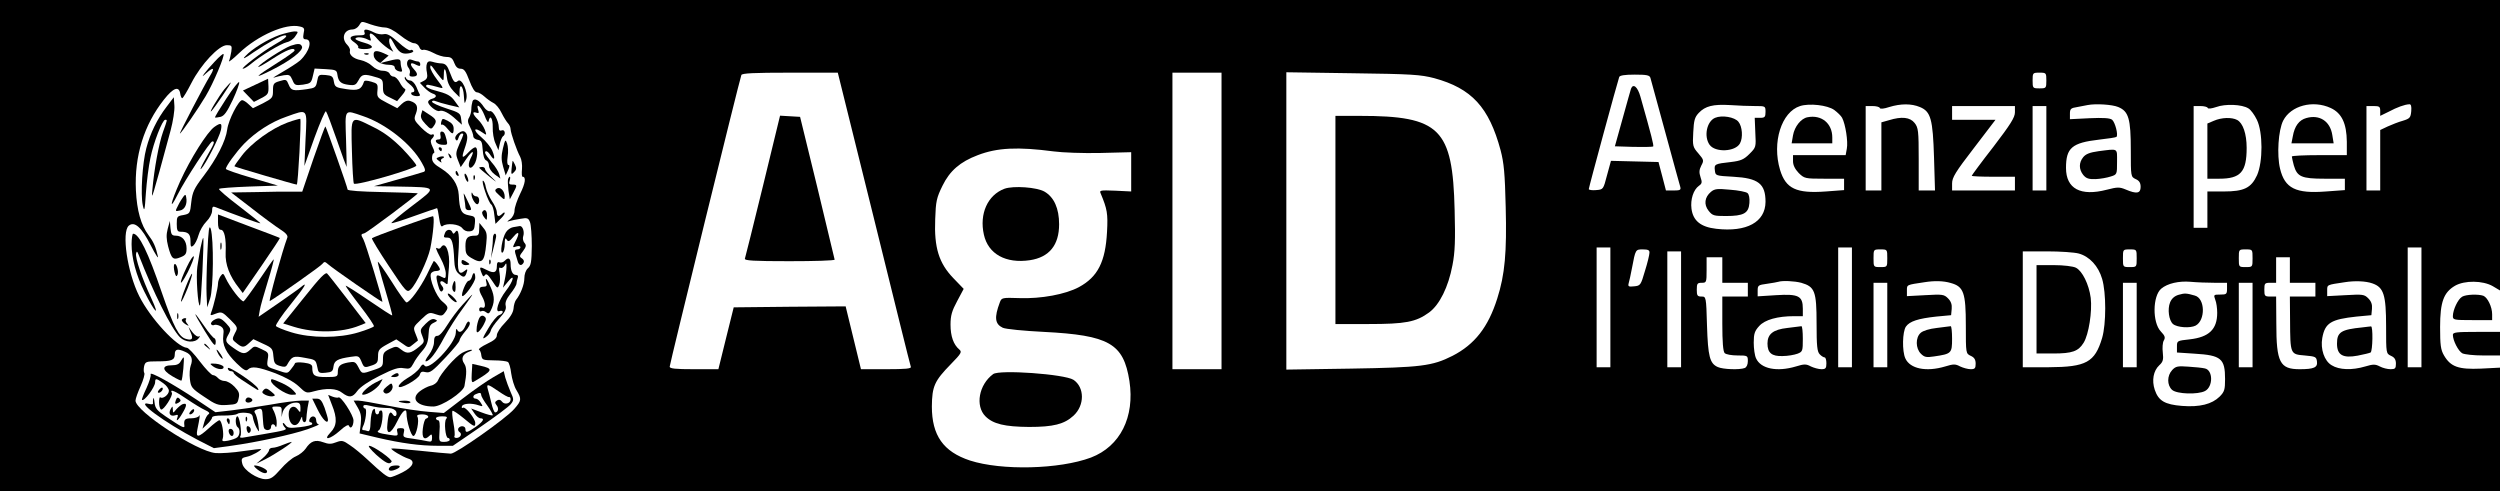 <?xml version="1.0" standalone="no"?>
<!DOCTYPE svg PUBLIC "-//W3C//DTD SVG 20010904//EN"
 "http://www.w3.org/TR/2001/REC-SVG-20010904/DTD/svg10.dtd">
<svg version="1.0" xmlns="http://www.w3.org/2000/svg"
 width="1273pt" height="250pt" viewBox="0 0 1273 250"
 preserveAspectRatio="xMidYMid meet">

<g transform="translate(0,250) scale(0.1,-0.1)"
fill="#000000" stroke="none">
<path d="M0 1250 l0 -1250 6365 0 6365 0 0 314 0 314 -97 -5 c-114 -5 -154 9
-188 67 -17 29 -20 53 -20 145 0 127 18 176 76 210 49 28 141 27 192 -2 l37
-22 0 739 0 740 -6365 0 -6365 0 0 -1250z m1890 1125 c23 -8 55 -15 70 -15 17
0 47 -15 78 -40 27 -22 59 -40 70 -40 12 0 23 -9 27 -19 3 -11 12 -18 19 -15
8 3 31 -4 52 -15 21 -12 52 -21 67 -21 23 0 31 -6 40 -30 8 -21 18 -30 33 -30
17 0 26 -12 44 -60 14 -38 28 -60 38 -60 9 0 26 -10 38 -21 13 -12 34 -27 46
-33 13 -6 32 -29 42 -51 11 -22 26 -46 33 -53 7 -7 13 -21 13 -30 1 -21 31
-108 49 -141 7 -13 11 -41 9 -62 -2 -21 -1 -39 3 -39 19 0 14 -34 -12 -86 -16
-33 -29 -71 -29 -86 0 -16 -9 -34 -22 -44 -17 -12 -18 -15 -5 -10 10 3 36 9
58 12 34 6 40 4 48 -18 5 -13 9 -68 9 -121 -1 -81 -4 -99 -20 -113 -11 -10
-18 -31 -18 -51 0 -32 -19 -81 -43 -111 -5 -7 -11 -26 -12 -43 -2 -21 -17 -45
-44 -73 -23 -23 -41 -51 -41 -63 0 -15 -14 -27 -50 -44 -27 -13 -45 -26 -41
-29 5 -3 11 -16 12 -30 4 -23 8 -24 64 -25 33 0 65 -4 71 -8 6 -3 14 -30 17
-58 4 -28 15 -67 27 -86 27 -45 26 -53 -12 -96 -44 -50 -296 -227 -322 -227
-12 0 -84 7 -160 15 -77 8 -141 13 -143 11 -5 -5 57 -42 85 -51 39 -11 27 -42
-28 -70 -27 -14 -56 -25 -63 -25 -15 0 -40 19 -117 91 -27 25 -66 58 -88 72
-34 24 -41 26 -70 15 -25 -10 -39 -10 -66 0 -41 15 -64 6 -90 -33 -9 -13 -31
-31 -50 -39 -18 -7 -53 -37 -77 -65 -37 -42 -50 -51 -77 -51 -41 0 -110 45
-118 78 -7 27 -4 31 26 37 21 4 70 31 70 39 0 1 -42 -4 -92 -11 -51 -8 -114
-12 -140 -10 -96 8 -408 213 -408 267 0 10 12 43 26 74 14 31 22 61 19 66 -4
6 -4 22 -1 36 6 22 11 24 65 24 75 0 91 6 91 36 0 27 15 30 54 12 31 -13 40
-37 27 -70 -5 -13 -7 -44 -4 -69 5 -41 9 -47 72 -89 60 -41 71 -45 118 -42 48
3 52 5 58 33 6 25 2 36 -21 60 -15 16 -38 29 -50 29 -12 0 -27 7 -34 15 -7 8
-18 15 -26 15 -7 0 -37 31 -66 69 -29 39 -59 70 -66 70 -50 3 -186 149 -243
263 -61 121 -91 327 -53 359 29 24 65 -8 112 -101 24 -47 40 -71 36 -55 -11
49 -23 75 -48 108 -38 51 -59 124 -64 228 -8 175 41 333 143 462 48 61 77 71
83 29 2 -12 6 -22 10 -22 4 0 25 35 47 78 48 94 140 192 180 192 25 0 27 -3
23 -32 -3 -18 -8 -40 -12 -49 -4 -8 20 10 52 41 95 90 238 153 309 135 22 -5
25 -10 19 -35 -4 -23 -2 -30 10 -30 37 0 21 -62 -28 -108 -14 -12 -54 -38 -89
-58 -35 -20 -55 -33 -44 -29 11 4 34 9 51 12 27 4 32 1 43 -24 11 -27 15 -29
54 -24 38 6 42 9 50 44 l9 38 57 -3 c51 -3 56 -5 59 -28 5 -36 18 -47 58 -52
31 -4 37 0 50 24 16 31 29 33 85 16 37 -10 39 -14 39 -50 0 -34 4 -40 36 -55
l36 -18 25 30 c16 18 21 31 14 33 -6 2 -18 17 -26 33 -9 16 -22 29 -31 29 -8
0 -17 7 -20 15 -4 9 -19 15 -36 15 -17 0 -38 10 -53 24 -13 13 -39 26 -58 30
-38 7 -61 28 -55 48 2 6 -4 20 -14 30 -32 32 -17 78 27 78 11 0 26 9 33 20 15
24 10 23 62 5z m2560 -987 c101 -409 185 -749 188 -756 3 -9 -26 -12 -125 -12
l-129 0 -39 160 -39 160 -285 -2 -285 -3 -39 -157 -39 -158 -124 0 c-96 0
-124 3 -124 13 0 13 355 1459 365 1485 3 9 62 12 248 12 l243 0 184 -742z
m1770 -13 l0 -755 -125 0 -125 0 0 755 0 755 125 0 125 0 0 -755z m1083 727
c191 -52 279 -148 338 -367 17 -65 22 -118 26 -289 6 -231 -4 -344 -43 -466
-46 -146 -115 -234 -228 -292 -103 -52 -160 -59 -518 -65 l-328 -5 0 757 0
757 338 -5 c302 -4 345 -7 415 -25z m3117 -12 c0 -39 -1 -40 -35 -40 -34 0
-35 1 -35 40 0 39 1 40 35 40 34 0 35 -1 35 -40z m-2016 13 c3 -10 37 -135 76
-278 39 -143 73 -268 76 -277 4 -15 -1 -18 -34 -18 l-39 0 -19 73 -19 72 -121
3 -121 3 -20 -73 c-19 -73 -19 -73 -56 -76 -20 -2 -37 1 -37 5 0 9 146 546
155 571 3 8 28 12 79 12 62 0 76 -3 80 -17z m533 -143 c52 0 53 0 53 -30 0
-26 -4 -30 -28 -30 l-27 0 3 -75 c4 -74 4 -75 -30 -109 -28 -28 -44 -35 -94
-41 -82 -9 -86 -11 -82 -42 3 -28 4 -28 94 -33 128 -7 164 -36 164 -128 -1
-103 -96 -155 -251 -137 -79 9 -118 41 -126 102 -6 48 10 97 38 117 16 11 17
18 8 44 -8 24 -7 37 4 59 14 26 13 29 -15 62 -28 32 -30 38 -26 107 3 60 7 77
28 99 33 35 73 45 159 40 41 -3 98 -5 128 -5z m403 -20 c16 -12 35 -30 40 -40
17 -32 31 -121 24 -157 l-6 -33 -134 0 -134 0 0 -31 c0 -20 10 -40 29 -60 29
-28 32 -29 130 -29 l101 0 0 -29 0 -29 -93 -7 c-150 -11 -204 14 -233 110 -42
140 7 295 102 325 47 15 139 5 174 -20z m436 15 c56 -23 66 -62 72 -257 l5
-168 -42 0 -41 0 0 159 c0 145 -2 161 -21 185 -23 29 -65 34 -130 14 l-39 -11
0 -174 0 -173 -40 0 -40 0 0 215 0 215 34 0 c19 0 36 -4 38 -10 2 -6 21 -4 48
5 59 18 113 18 156 0z m1010 0 c53 -22 64 -59 64 -220 0 -135 0 -135 25 -147
18 -8 25 -19 25 -40 0 -33 -20 -37 -76 -13 -31 13 -42 13 -96 -1 -134 -35
-208 5 -208 111 0 102 30 128 169 144 45 5 85 11 88 14 10 10 -7 74 -22 87
-11 9 -44 11 -115 8 l-100 -5 0 28 c0 25 5 29 38 34 20 4 44 8 52 10 41 8 125
3 156 -10z m663 -7 c12 -7 31 -33 43 -58 31 -63 31 -214 1 -282 -30 -65 -66
-83 -170 -83 l-83 0 0 -92 0 -93 -35 0 -35 0 0 310 0 310 34 0 c19 0 36 -4 38
-10 2 -5 19 -3 43 5 46 17 131 14 164 -7z m419 2 c56 -26 81 -78 82 -172 l0
-68 -140 0 c-77 0 -140 -3 -140 -7 0 -5 5 -25 10 -45 17 -58 39 -68 157 -68
l103 0 0 -29 0 -29 -96 -7 c-154 -12 -210 16 -234 116 -17 70 -9 196 16 245
39 76 151 106 242 64z m410 -16 c-3 -33 -7 -38 -43 -49 -22 -6 -57 -20 -77
-29 l-38 -18 0 -154 0 -154 -35 0 -35 0 0 215 0 215 35 0 c31 0 35 -3 35 -25
l0 -25 43 21 c43 23 82 37 105 38 9 1 12 -10 10 -35z m-2018 -6 c0 -26 -23
-62 -110 -176 -61 -78 -110 -145 -110 -147 0 -3 50 -5 110 -5 l110 0 0 -35 0
-35 -160 0 -160 0 0 36 c0 30 17 58 111 180 l110 144 -110 0 -111 0 0 35 0 35
160 0 160 0 0 -32z m160 -183 l0 -215 -35 0 -35 0 0 215 0 215 35 0 35 0 0
-215z m-5055 -16 c44 -6 151 -10 238 -8 l157 4 0 -100 0 -100 -82 4 c-76 3
-81 2 -73 -15 33 -79 37 -102 32 -194 -8 -153 -47 -230 -143 -282 -69 -37
-193 -60 -303 -56 -89 3 -91 2 -100 -22 -29 -77 -25 -110 15 -129 15 -7 108
-16 208 -21 334 -17 407 -59 437 -250 28 -184 -47 -333 -196 -390 -161 -60
-455 -67 -616 -15 -136 45 -194 128 -194 275 1 103 13 130 97 216 53 54 57 62
43 74 -30 25 -45 68 -45 127 0 46 7 70 34 120 l33 62 -53 55 c-73 76 -98 155
-92 300 3 91 7 109 37 170 37 76 90 122 180 156 99 38 203 43 386 19z m2835
-794 l0 -305 -35 0 -35 0 0 305 0 305 35 0 35 0 0 -305z m1230 0 l0 -305 -35
0 -35 0 0 305 0 305 35 0 35 0 0 -305z m2900 0 l0 -305 -35 0 -35 0 0 305 0
305 35 0 35 0 0 -305z m-3931 278 c0 -10 -10 -52 -23 -93 -21 -72 -23 -75 -55
-78 -28 -3 -32 -1 -28 15 3 10 11 45 17 78 18 96 18 95 56 95 26 0 34 -4 33
-17z m1211 -28 c0 -45 0 -45 -35 -45 -35 0 -35 0 -35 45 0 45 0 45 35 45 35 0
35 0 35 -45z m1270 0 c0 -45 0 -45 -35 -45 -35 0 -35 0 -35 45 0 45 0 45 35
45 35 0 35 0 35 -45z m590 0 c0 -45 0 -45 -35 -45 -35 0 -35 0 -35 45 0 45 0
45 35 45 35 0 35 0 35 -45z m-2910 -260 l0 -295 -35 0 -35 0 0 295 0 295 35 0
35 0 0 -295z m2025 284 c55 -15 100 -64 119 -129 21 -71 21 -229 0 -301 -37
-124 -81 -148 -271 -149 l-133 0 0 295 0 295 123 0 c67 0 140 -5 162 -11z
m-1815 -84 l0 -65 65 0 65 0 0 -35 0 -35 -65 0 -65 0 0 -138 c0 -94 4 -142 12
-150 7 -7 36 -12 65 -12 52 0 53 -1 53 -29 0 -17 -6 -31 -16 -35 -26 -10 -111
-7 -137 5 -41 18 -50 54 -55 212 -4 147 -5 147 -28 147 -21 0 -24 5 -24 35 0
31 3 35 25 35 24 0 25 2 25 65 l0 65 40 0 40 0 0 -65z m2890 0 l0 -65 65 0 65
0 0 -35 0 -35 -65 0 -65 0 1 -122 c1 -172 1 -172 74 -178 56 -5 60 -7 63 -31
4 -30 -15 -39 -88 -39 -101 0 -119 34 -119 233 l-1 137 -30 0 c-28 0 -30 3
-30 35 0 32 2 35 30 35 l30 0 0 65 0 65 35 0 35 0 0 -65z m-2488 -65 c69 -20
78 -43 78 -206 0 -116 3 -145 16 -158 8 -9 20 -16 25 -16 5 0 9 -13 9 -30 0
-25 -4 -30 -25 -30 -15 0 -39 7 -54 14 -24 13 -34 13 -76 0 -97 -29 -179 -12
-203 41 -7 14 -12 50 -12 80 0 46 5 60 28 85 29 32 93 50 178 50 l44 0 0 38
c0 65 -22 76 -135 69 l-95 -6 0 29 c0 27 3 29 48 35 26 4 52 8 57 10 21 7 82
4 117 -5z m761 -1 c66 -18 77 -49 77 -217 0 -142 0 -142 25 -154 18 -8 25 -19
25 -40 0 -23 -4 -28 -25 -28 -15 0 -39 7 -54 14 -24 13 -34 13 -76 0 -97 -29
-179 -12 -203 41 -17 37 -15 136 3 162 19 27 62 41 155 51 l75 7 3 32 c2 22
-3 38 -19 54 -20 20 -28 21 -115 16 l-94 -5 0 28 c0 31 -3 29 90 43 50 8 96 7
133 -4z m1343 1 l64 0 0 -30 c0 -28 -3 -30 -35 -30 -33 0 -34 -1 -25 -26 6
-14 10 -44 10 -67 0 -84 -42 -124 -140 -135 -64 -7 -65 -7 -65 -37 l0 -30 90
-6 c135 -8 155 -25 155 -129 0 -54 -3 -65 -28 -90 -39 -38 -100 -54 -191 -47
-88 7 -120 26 -139 82 -16 48 -7 97 23 125 19 17 22 29 18 64 -3 24 -1 52 5
62 9 15 6 24 -15 46 -44 46 -42 181 2 218 32 27 90 40 149 35 32 -3 88 -5 122
-5z m804 -3 c58 -20 70 -58 70 -220 0 -137 0 -137 25 -149 18 -8 25 -19 25
-40 0 -24 -4 -28 -27 -28 -16 0 -40 6 -55 14 -23 12 -34 12 -74 0 -67 -20
-133 -18 -171 6 -38 22 -58 83 -48 139 14 77 44 95 175 109 l75 7 3 32 c2 22
-3 38 -19 54 -20 20 -28 21 -115 16 l-94 -5 0 28 c0 31 -3 29 90 43 50 8 106
6 140 -6z m-2470 -212 l0 -215 -35 0 -35 0 0 215 0 215 35 0 35 0 0 -215z
m1270 0 l0 -215 -35 0 -35 0 0 215 0 215 35 0 35 0 0 -215z m590 0 l0 -215
-35 0 -35 0 0 215 0 215 35 0 35 0 0 -215z"/>
<path d="M1856 2335 c5 -12 -2 -15 -29 -15 -46 0 -55 -15 -22 -36 13 -9 22
-20 19 -25 -3 -5 11 -9 30 -9 52 0 53 18 2 32 -26 7 -46 16 -46 20 0 12 38 10
62 -3 18 -9 19 -8 13 10 -9 30 9 26 37 -8 13 -15 37 -36 53 -47 l28 -18 -12
22 c-7 13 -11 31 -9 40 3 13 8 9 21 -15 26 -49 42 -60 76 -55 17 2 28 8 25 13
-3 5 -10 7 -15 3 -5 -3 -33 15 -61 41 -39 35 -57 45 -74 41 -12 -3 -35 1 -50
9 -37 19 -55 19 -48 0z"/>
<path d="M1424 2322 c-59 -21 -140 -70 -175 -108 -17 -18 -4 -13 41 19 69 47
142 87 160 87 20 0 1 -18 -53 -48 -61 -35 -175 -122 -160 -122 7 0 24 11 40
24 50 42 153 104 183 111 16 3 36 17 44 31 16 23 16 24 -6 24 -13 -1 -46 -9
-74 -18z"/>
<path d="M1480 2267 c-37 -14 -154 -89 -165 -107 -3 -6 29 12 72 40 71 46 113
62 113 43 0 -5 -37 -31 -83 -60 -122 -77 -133 -90 -32 -39 94 47 159 98 153
118 -6 17 -19 18 -58 5z"/>
<path d="M1903 2218 c2 -27 38 -48 78 -48 18 0 29 -5 29 -14 0 -7 9 -16 21
-19 15 -4 19 -2 15 10 -3 8 -6 24 -6 35 0 21 -12 21 -80 3 l-25 -7 22 20 22
19 -25 12 c-39 17 -54 14 -51 -11z"/>
<path d="M1094 2187 c-22 -23 -46 -51 -54 -62 -12 -17 -11 -17 11 3 37 33 44
27 18 -15 -29 -47 -157 -293 -153 -293 6 0 93 126 131 190 39 65 99 207 91
215 -2 3 -22 -14 -44 -38z"/>
<path d="M1858 2223 c7 -3 16 -2 19 1 4 3 -2 6 -13 5 -11 0 -14 -3 -6 -6z"/>
<path d="M2074 2186 c-3 -9 -1 -23 6 -31 7 -8 10 -22 6 -30 -3 -10 1 -15 13
-15 29 0 32 12 9 37 -25 27 -19 40 11 23 17 -8 21 -8 21 3 0 8 -6 14 -12 14
-7 0 -21 4 -30 8 -12 5 -20 2 -24 -9z"/>
<path d="M2174 2176 c-4 -9 -4 -30 0 -46 4 -23 1 -32 -15 -41 l-21 -11 23 -24
c12 -13 30 -26 41 -30 24 -7 23 -20 -2 -27 -11 -3 -20 -10 -20 -16 0 -17 43
-52 58 -46 17 6 49 -10 85 -44 l29 -26 -4 30 c-3 28 -9 32 -75 53 -40 13 -73
28 -73 34 0 6 8 7 18 3 9 -4 40 -13 69 -20 l52 -12 -21 29 c-22 32 -40 41
-105 58 -24 6 -43 16 -43 21 0 11 6 10 69 -7 21 -6 20 -3 -13 40 -20 26 -36
55 -35 64 0 13 4 11 17 -7 9 -14 25 -34 34 -45 17 -21 17 -20 18 13 0 44 10
35 16 -15 3 -26 15 -49 34 -69 l30 -30 0 28 c0 47 19 30 22 -20 3 -44 4 -46
12 -20 11 37 -22 111 -42 95 -16 -14 -23 -6 -42 45 -12 33 -21 42 -40 44 -14
0 -35 4 -47 8 -16 5 -25 3 -29 -9z"/>
<path d="M1615 2087 c-6 -32 -10 -35 -52 -41 -72 -10 -80 -8 -93 23 -11 27
-13 28 -46 18 -31 -9 -34 -14 -34 -49 0 -35 -3 -39 -51 -64 l-51 -25 -22 20
c-12 12 -27 21 -33 21 -18 0 -70 -101 -76 -149 -7 -58 -54 -150 -121 -238 -48
-63 -56 -81 -62 -132 -6 -58 -7 -59 -40 -66 -32 -5 -34 -8 -34 -45 0 -33 4
-40 19 -40 39 0 51 -11 51 -47 0 -30 2 -34 15 -23 8 7 20 31 26 53 6 22 24 53
40 69 17 17 29 40 29 55 0 20 4 24 18 18 96 -38 226 -85 228 -82 2 1 -47 40
-107 86 -61 46 -107 86 -104 89 3 4 72 9 153 12 l147 5 -132 39 c-73 21 -133
42 -133 46 0 14 52 85 93 128 58 59 137 111 216 138 110 39 105 46 97 -113
l-6 -138 51 143 c29 79 55 140 59 135 4 -4 29 -70 55 -145 26 -76 49 -138 50
-138 1 0 -1 63 -3 140 -5 160 -11 152 86 119 116 -39 247 -142 300 -238 18
-31 20 -42 10 -46 -7 -3 -67 -20 -133 -39 l-120 -34 125 -2 c200 -4 198 0 69
-98 -61 -46 -108 -86 -106 -88 2 -3 55 14 116 36 62 22 114 40 116 40 3 0 7
-23 11 -50 5 -35 10 -48 18 -41 21 17 85 10 100 -11 9 -12 23 -18 38 -16 19 2
24 10 26 39 3 35 1 37 -32 43 -37 7 -46 25 -50 104 -3 53 -34 99 -88 133 -37
22 -48 35 -48 54 0 14 4 25 9 25 5 0 3 14 -6 31 -11 23 -12 34 -4 42 15 15 14
28 -2 21 -7 -2 -30 14 -52 36 -37 38 -39 42 -27 72 13 35 5 53 -30 64 -13 4
-27 -1 -42 -15 l-23 -22 -52 27 c-50 26 -52 29 -49 63 3 33 0 36 -31 45 -24 7
-36 7 -38 -1 -13 -39 -29 -46 -89 -37 -55 8 -59 11 -64 39 -4 26 -10 30 -42
33 -35 3 -37 1 -43 -31z"/>
<path d="M2061 2103 c-1 -6 10 -20 24 -31 26 -20 33 -42 14 -42 -5 0 -7 -4 -4
-10 7 -11 49 -14 43 -2 -3 4 -11 22 -18 40 -8 18 -22 32 -31 32 -10 0 -20 6
-22 13 -4 8 -6 8 -6 0z"/>
<path d="M1301 2069 l-64 -30 28 -29 28 -29 37 19 c35 18 38 23 37 60 -1 22
-2 40 -2 39 0 0 -29 -14 -64 -30z"/>
<path d="M1153 1999 c-34 -52 -60 -95 -58 -97 1 -2 14 0 28 3 19 5 33 25 62
86 20 43 35 84 33 90 -2 7 -31 -30 -65 -82z"/>
<path d="M1142 2045 c-27 -34 -85 -130 -65 -110 15 15 103 145 98 145 -2 0
-17 -16 -33 -35z"/>
<path d="M848 1956 c-47 -61 -83 -134 -103 -211 -20 -74 -30 -236 -18 -290 8
-36 10 -29 16 63 4 57 14 137 23 178 16 79 61 194 75 194 12 0 12 3 -11 -62
-21 -59 -45 -189 -54 -293 -6 -62 -5 -60 93 302 12 45 21 102 19 125 l-3 43
-37 -49z"/>
<path d="M2406 1984 c-3 -9 -6 -27 -6 -40 0 -13 -5 -32 -11 -42 -9 -14 -8 -25
5 -50 9 -17 16 -38 16 -46 0 -8 10 -16 23 -18 19 -3 22 -10 25 -51 2 -30 8
-50 18 -54 8 -3 14 -15 14 -27 0 -13 12 -31 29 -44 l29 -21 -6 22 c-3 12 -20
40 -39 61 -18 22 -33 43 -33 48 0 15 15 8 28 -13 20 -31 25 -16 9 23 -8 19
-34 51 -58 71 -43 36 -36 53 8 22 22 -15 22 -15 12 14 -6 15 -21 39 -35 52
-27 26 -32 44 -8 35 12 -4 14 -1 9 14 -13 42 14 18 32 -27 11 -30 19 -41 21
-30 7 36 22 15 21 -30 -1 -27 5 -64 14 -83 l15 -35 7 33 c4 18 12 35 16 38 16
9 10 37 -6 30 -10 -4 -15 1 -15 15 0 34 -30 88 -45 83 -7 -3 -21 6 -31 21 -23
36 -50 49 -58 29z"/>
<path d="M2145 1919 c-5 -15 1 -29 21 -50 26 -28 30 -29 41 -13 20 27 16 37
-22 61 l-34 22 -6 -20z"/>
<path d="M1464 1876 c-81 -30 -184 -104 -233 -169 -22 -28 -39 -53 -37 -54 4
-4 308 -93 317 -93 7 0 24 328 18 335 -2 1 -32 -7 -65 -19z"/>
<path d="M2247 1880 c-3 -11 -1 -18 3 -15 5 3 17 -6 28 -20 25 -31 32 -32 32
0 0 17 -9 29 -29 39 -27 14 -29 14 -34 -4z"/>
<path d="M1792 1730 c2 -87 7 -162 10 -165 11 -12 318 77 318 92 0 7 -33 46
-72 87 -52 52 -94 83 -147 109 -119 59 -114 65 -109 -123z"/>
<path d="M1092 1854 c-37 -26 -123 -163 -175 -278 -50 -112 -58 -158 -11 -64
36 72 164 268 175 268 15 0 11 -9 -32 -84 -22 -39 -34 -64 -25 -56 23 23 93
161 101 198 7 36 0 39 -33 16z"/>
<path d="M1596 1692 l-57 -168 -47 0 c-26 1 -107 0 -181 -2 l-134 -2 104 -80
c57 -45 123 -93 146 -108 29 -18 40 -32 36 -42 -24 -63 -98 -328 -89 -323 41
24 255 175 266 188 12 14 14 14 30 0 24 -22 274 -195 277 -192 4 5 -86 301
-97 319 -13 23 -13 26 5 30 14 3 277 200 272 204 -1 1 -82 4 -180 6 -110 2
-177 7 -177 13 0 10 -108 316 -113 321 -2 2 -29 -72 -61 -164z"/>
<path d="M2333 1821 c-13 -11 -18 -22 -13 -31 6 -9 10 -7 15 9 3 11 11 21 16
21 12 0 12 -1 -12 -54 -19 -43 -19 -51 -7 -82 l14 -35 28 41 c31 46 46 48 22
3 -19 -39 -5 -65 18 -32 18 26 22 89 6 89 -6 0 -21 -11 -34 -25 -33 -35 -37
-31 -21 16 18 51 19 73 3 87 -9 7 -19 5 -35 -7z"/>
<path d="M2243 1810 c3 -13 0 -20 -9 -20 -28 0 -13 -25 16 -27 28 -2 30 0 24
25 -9 35 -13 42 -26 42 -6 0 -8 -9 -5 -20z"/>
<path d="M2561 1745 c-9 -39 -9 -59 1 -94 l13 -44 12 26 c8 18 9 27 2 27 -6 0
-8 16 -4 43 4 23 2 53 -3 67 -8 22 -10 20 -21 -25z"/>
<path d="M2235 1740 c3 -5 8 -10 11 -10 2 0 4 5 4 10 0 6 -5 10 -11 10 -5 0
-7 -4 -4 -10z"/>
<path d="M2286 1707 c3 -10 9 -15 12 -12 3 3 0 11 -7 18 -10 9 -11 8 -5 -6z"/>
<path d="M2237 1701 c-18 -7 -18 -8 -1 -21 10 -8 15 -10 11 -3 -4 6 -1 13 5
16 7 2 11 7 8 9 -3 3 -13 2 -23 -1z"/>
<path d="M2610 1680 c-1 -3 -3 -20 -5 -39 -3 -30 -1 -32 13 -17 12 12 13 20 4
38 -6 13 -11 21 -12 18z"/>
<path d="M2440 1646 c0 -2 24 -23 53 -46 37 -30 41 -32 15 -7 -21 19 -38 39
-38 46 0 6 -7 11 -15 11 -8 0 -15 -2 -15 -4z"/>
<path d="M2320 1621 c0 -6 4 -13 10 -16 6 -3 7 1 4 9 -7 18 -14 21 -14 7z"/>
<path d="M2367 1600 c3 -11 9 -22 13 -25 5 -3 6 4 3 15 -3 11 -9 22 -13 25 -5
3 -6 -4 -3 -15z"/>
<path d="M2411 1594 c0 -11 3 -14 6 -6 3 7 2 16 -1 19 -3 4 -6 -2 -5 -13z"/>
<path d="M2587 1588 c-2 -7 -1 -33 2 -58 l7 -45 17 32 c22 41 21 43 -4 43 -16
0 -19 4 -14 20 7 22 0 28 -8 8z"/>
<path d="M2471 1523 c10 -31 24 -60 30 -64 6 -3 14 -27 16 -53 l6 -46 23 23
c13 12 24 26 24 32 0 5 -5 4 -12 -3 -18 -18 -28 -15 -28 8 0 10 -11 36 -25 56
-13 20 -27 51 -31 70 -3 19 -10 34 -15 34 -4 0 1 -26 12 -57z"/>
<path d="M2530 1540 c-13 -8 -11 -14 13 -35 24 -23 27 -24 27 -7 0 29 -22 53
-40 42z"/>
<path d="M2364 1491 c3 -18 6 -40 6 -47 0 -8 7 -14 15 -14 19 0 19 -1 -6 51
-20 42 -20 43 -15 10z"/>
<path d="M2401 1512 c-1 -19 18 -52 29 -52 6 0 10 9 10 20 0 11 -6 20 -14 20
-8 0 -17 6 -19 13 -4 9 -6 9 -6 -1z"/>
<path d="M934 1499 c-6 -8 -19 -28 -27 -45 -16 -31 -16 -31 9 -26 25 4 39 34
32 68 -2 14 -5 15 -14 3z"/>
<path d="M2456 1421 c-3 -4 1 -17 9 -27 14 -18 14 -18 15 9 0 26 -13 36 -24
18z"/>
<path d="M1110 1369 c0 -27 4 -39 14 -39 19 0 28 -44 25 -117 -3 -59 20 -120
69 -181 l18 -24 96 139 c52 76 94 139 93 141 -2 2 -73 29 -159 61 l-156 59 0
-39z"/>
<path d="M2047 1346 c-81 -29 -150 -56 -153 -59 -3 -3 36 -67 86 -142 89 -134
92 -136 111 -119 28 25 87 149 100 209 15 74 23 165 13 164 -5 0 -76 -24 -157
-53z"/>
<path d="M854 1335 c-8 -30 -7 -53 2 -89 17 -64 25 -72 63 -56 26 10 31 18 31
45 0 39 -22 65 -55 65 -20 0 -24 6 -27 38 l-3 37 -11 -40z"/>
<path d="M1056 1210 c-4 -85 -6 -182 -4 -215 l3 -60 15 45 c17 51 19 304 3
355 -8 23 -12 -4 -17 -125z"/>
<path d="M2440 1333 c0 -26 -4 -33 -19 -33 -41 0 -51 -11 -51 -54 0 -35 4 -44
29 -59 56 -33 68 -23 77 72 5 47 3 60 -15 81 l-20 25 -1 -32z"/>
<path d="M2612 1343 c-12 -2 -29 -14 -36 -26 -19 -29 -32 -112 -17 -103 6 4
11 24 11 44 0 28 3 33 10 22 8 -13 14 -10 35 15 28 34 33 19 9 -26 -15 -30
-15 -31 5 -24 12 4 21 2 21 -4 0 -6 -7 -11 -16 -11 -11 0 -14 -6 -10 -20 3
-11 9 -29 12 -40 6 -22 19 -26 30 -8 4 7 1 16 -8 22 -14 9 -14 13 5 37 17 23
18 31 7 43 -7 9 -9 23 -6 32 8 22 -2 54 -17 53 -7 -1 -22 -4 -35 -6z"/>
<path d="M2266 1314 c-9 -23 -8 -24 14 -24 21 0 29 -26 33 -115 1 -34 8 -56
21 -67 24 -22 32 -22 40 -2 9 24 7 28 -9 14 -29 -24 -38 -1 -31 89 7 91 1 134
-16 109 -7 -10 -11 -10 -15 0 -7 17 -30 15 -37 -4z"/>
<path d="M670 1257 c0 -71 23 -158 65 -242 53 -107 82 -135 36 -35 -49 105
-83 207 -78 229 3 13 5 13 12 -4 75 -194 168 -379 211 -422 27 -27 76 -30 95
-6 8 9 9 14 2 10 -6 -4 -20 5 -32 20 l-21 28 11 -28 c14 -32 8 -42 -23 -33
-37 9 -63 60 -124 236 -70 206 -116 300 -146 300 -4 0 -8 -24 -8 -53z"/>
<path d="M2510 1288 c0 -13 -2 -41 -5 -63 l-5 -40 10 40 c6 22 12 50 15 63 3
12 1 22 -5 22 -5 0 -10 -10 -10 -22z"/>
<path d="M1021 1238 c-5 -29 -13 -72 -16 -96 -8 -47 3 -207 13 -197 6 6 22
337 17 343 -2 2 -8 -20 -14 -50z"/>
<path d="M1122 1245 c0 -16 2 -22 5 -12 2 9 2 23 0 30 -3 6 -5 -1 -5 -18z"/>
<path d="M2245 1240 c-4 -6 -11 -8 -16 -5 -14 9 -11 -2 16 -53 14 -26 25 -59
25 -75 0 -25 -2 -27 -21 -17 -29 16 -32 9 -19 -40 8 -31 15 -39 22 -32 8 8 7
16 -2 27 -17 20 -5 32 15 15 12 -10 15 -9 15 6 1 11 3 44 6 74 7 75 -18 137
-41 100z"/>
<path d="M951 1140 c-43 -89 -39 -111 5 -26 19 38 33 74 31 80 -3 6 -19 -18
-36 -54z"/>
<path d="M2571 1173 c-7 -8 -19 -12 -27 -9 -10 4 -14 -2 -14 -19 0 -33 -14
-39 -51 -20 -37 19 -40 18 -27 -15 7 -19 11 -21 17 -11 7 10 16 3 37 -29 26
-40 28 -41 36 -20 5 13 5 39 2 58 -5 24 -3 33 4 28 6 -3 15 2 21 11 9 16 10
15 10 -7 0 -14 -4 -43 -9 -65 l-9 -40 25 30 c38 48 30 5 -10 -46 -39 -51 -58
-113 -32 -103 9 3 16 1 16 -4 0 -6 -8 -13 -19 -17 -10 -3 -35 -33 -54 -66 -31
-52 -33 -59 -14 -46 12 8 24 23 26 33 2 11 21 38 42 61 30 33 38 49 34 66 -4
16 3 34 24 61 17 21 31 45 31 52 0 7 3 19 6 28 4 10 1 16 -9 16 -17 0 -27 21
-27 55 0 30 -11 37 -29 18z"/>
<path d="M1321 1076 c-39 -58 -75 -107 -80 -110 -10 -7 -71 72 -92 118 -12 26
-14 26 -26 10 -7 -10 -13 -27 -13 -39 0 -20 -22 -114 -35 -147 -6 -15 -3 -16
24 -5 30 11 33 9 72 -29 41 -41 41 -42 25 -71 -14 -28 -14 -32 2 -45 34 -29
43 -30 68 -7 l24 22 49 -23 c47 -21 50 -26 53 -63 3 -35 7 -42 32 -50 22 -7
31 -6 37 4 26 46 32 48 91 37 54 -9 56 -11 63 -44 6 -33 8 -35 43 -32 32 3 37
7 40 31 4 31 20 40 88 50 39 6 42 5 54 -23 14 -34 15 -34 56 -20 25 9 29 16
29 46 0 31 5 38 47 61 l46 25 32 -22 c30 -22 32 -22 53 -4 12 10 23 19 25 20
1 0 -4 16 -12 34 -13 33 -13 34 28 73 39 37 42 38 74 27 29 -10 35 -9 47 7 20
26 19 31 -14 59 -30 25 -66 115 -57 140 3 8 15 14 26 14 11 0 20 4 20 8 0 11
-28 48 -32 42 -2 -3 -18 -34 -35 -70 -33 -66 -87 -140 -103 -140 -5 0 -39 47
-75 105 -37 58 -69 104 -71 102 -2 -2 14 -64 36 -137 22 -73 39 -135 37 -136
-2 -2 -56 33 -120 77 -64 44 -117 77 -117 74 0 -4 33 -50 74 -103 41 -53 73
-100 70 -104 -3 -4 -37 -18 -77 -30 -100 -31 -244 -31 -344 0 -40 12 -75 27
-78 32 -3 5 30 55 75 110 74 92 91 121 51 87 -9 -8 -61 -44 -115 -82 l-99 -68
6 34 c3 19 22 85 41 147 19 61 32 112 30 112 -2 0 -35 -47 -73 -104z"/>
<path d="M2350 1165 c0 -8 9 -15 20 -15 11 0 20 2 20 5 0 2 -9 9 -20 15 -16 9
-20 8 -20 -5z"/>
<path d="M2491 1164 c0 -11 3 -14 6 -6 3 7 2 16 -1 19 -3 4 -6 -2 -5 -13z"/>
<path d="M887 1153 c-3 -5 -2 -23 2 -39 6 -22 10 -25 15 -13 8 18 -8 67 -17
52z"/>
<path d="M1549 986 l-107 -133 54 -17 c106 -33 243 -31 334 6 l32 13 -92 120
c-51 66 -97 125 -104 132 -8 9 -36 -19 -117 -121z"/>
<path d="M946 1040 c-16 -39 -26 -73 -24 -76 3 -2 17 28 33 67 15 38 25 72 23
75 -3 2 -17 -28 -32 -66z"/>
<path d="M2403 1090 c-3 -11 -11 -20 -17 -20 -12 0 -40 -69 -32 -77 9 -9 66
71 66 92 0 30 -10 33 -17 5z"/>
<path d="M2477 1060 c4 -15 0 -20 -16 -20 -24 0 -26 -15 -6 -50 19 -34 19 -64
0 -56 -9 3 -15 0 -15 -10 0 -8 5 -12 10 -9 6 4 17 2 25 -5 11 -9 16 -7 23 7
21 41 22 72 2 117 -20 48 -32 61 -23 26z"/>
<path d="M2305 1049 c-4 -12 -2 -26 4 -32 8 -8 11 -2 11 21 0 37 -6 41 -15 11z"/>
<path d="M2280 1003 c0 -12 38 -48 45 -41 3 2 -6 15 -20 28 -14 13 -25 19 -25
13z"/>
<path d="M2356 949 c-26 -28 -61 -76 -79 -105 -19 -31 -39 -54 -49 -54 -13 0
-18 -8 -18 -32 0 -18 -11 -45 -26 -65 -14 -18 -21 -33 -16 -33 19 0 52 43 93
120 24 44 67 112 96 150 28 39 50 70 48 70 -2 0 -24 -23 -49 -51z"/>
<path d="M902 890 c0 -14 2 -19 5 -12 2 6 2 18 0 25 -3 6 -5 1 -5 -13z"/>
<path d="M1043 814 c42 -68 53 -81 55 -62 2 12 -1 24 -7 26 -6 2 -30 30 -52
63 -22 32 -42 59 -44 59 -3 0 19 -39 48 -86z"/>
<path d="M2444 886 c-6 -7 -13 -29 -16 -49 -3 -29 -1 -34 10 -25 7 6 20 24 27
39 11 21 12 29 2 37 -8 7 -16 6 -23 -2z"/>
<path d="M926 872 c-2 -4 5 -14 17 -22 19 -12 21 -11 10 2 -7 8 -10 18 -6 21
3 4 1 7 -5 7 -6 0 -13 -4 -16 -8z"/>
<path d="M1087 869 c-9 -6 -15 -15 -12 -20 4 -5 10 -7 15 -4 5 3 19 1 31 -5
17 -10 20 -19 16 -48 -6 -48 13 -88 68 -142 35 -34 48 -41 57 -32 19 19 52 14
141 -19 51 -20 96 -45 119 -67 35 -34 39 -35 75 -25 65 18 117 16 145 -7 36
-27 53 -25 78 10 14 19 56 48 112 76 74 37 97 44 124 39 30 -5 35 -2 49 24 8
17 29 46 45 64 22 25 30 45 32 82 2 40 7 52 26 61 21 10 21 12 6 18 -12 5 -27
-3 -47 -23 -28 -28 -29 -31 -17 -61 12 -30 12 -33 -16 -56 -43 -35 -61 -38
-90 -15 -24 19 -27 19 -60 4 -30 -15 -34 -21 -34 -54 0 -35 -2 -38 -47 -53
-61 -21 -60 -21 -78 14 -15 28 -19 30 -53 24 -41 -8 -52 -18 -52 -51 0 -21 -5
-23 -59 -23 -61 0 -71 7 -71 50 0 13 -11 19 -42 23 -24 3 -44 2 -46 -3 -2 -6
-11 -19 -21 -31 -17 -22 -18 -22 -70 -4 -53 17 -53 17 -48 54 6 34 4 37 -31
53 -35 17 -37 17 -57 -2 -28 -26 -39 -25 -86 8 -43 30 -45 36 -24 72 12 23 11
27 -13 53 -28 29 -38 32 -65 16z"/>
<path d="M2370 841 c-13 -32 -34 -41 -43 -18 -3 6 -6 -2 -6 -18 -2 -55 -140
-199 -160 -166 -6 9 -13 5 -24 -13 -9 -14 -37 -37 -62 -51 -25 -15 -45 -34
-45 -42 0 -20 102 36 108 60 4 14 11 17 30 12 21 -5 35 5 98 72 41 43 74 83
74 90 0 7 13 27 29 46 18 20 27 38 22 46 -6 8 -12 3 -21 -18z"/>
<path d="M1040 746 c0 -2 8 -10 18 -17 15 -13 16 -12 3 4 -13 16 -21 21 -21
13z"/>
<path d="M1110 701 c5 -11 15 -23 21 -27 6 -3 3 5 -6 20 -20 30 -30 35 -15 7z"/>
<path d="M2353 703 c-34 -19 -109 -104 -123 -140 -5 -12 -21 -24 -37 -27 -16
-4 -41 -17 -56 -29 -48 -38 -12 -77 70 -77 42 0 151 72 158 104 12 65 12 95
-1 114 -18 26 -9 48 24 61 15 5 20 10 12 10 -8 1 -30 -7 -47 -16z"/>
<path d="M920 660 c-7 -14 -21 -20 -44 -20 -53 0 -52 -24 0 -55 25 -15 47 -25
48 -23 6 6 16 118 11 118 -2 0 -9 -9 -15 -20z"/>
<path d="M1084 635 c24 -18 59 -20 54 -2 -3 6 -20 13 -39 15 -32 2 -33 1 -15
-13z"/>
<path d="M2402 597 c-2 -38 0 -47 10 -41 100 59 103 66 33 82 l-40 9 -3 -50z"/>
<path d="M1160 625 c0 -8 7 -15 15 -15 8 0 15 -4 15 -9 0 -4 17 -19 38 -33 90
-59 92 -61 86 -47 -9 23 -154 120 -154 104z"/>
<path d="M767 594 c3 -7 -7 -39 -21 -70 -15 -31 -25 -58 -23 -60 10 -11 67 65
67 90 0 21 6 20 41 -5 16 -11 29 -29 29 -39 0 -20 -32 -44 -44 -33 -3 3 -6 -8
-6 -25 0 -17 4 -34 10 -37 12 -7 63 72 55 85 -13 22 19 8 78 -33 34 -23 75
-48 91 -55 20 -9 26 -16 18 -21 -7 -4 -17 -22 -22 -41 l-9 -33 24 23 c14 13
25 28 25 34 0 7 23 11 58 10 31 0 62 3 69 8 6 5 27 8 45 6 26 -2 34 -8 36 -26
2 -12 10 -35 18 -50 15 -26 15 -26 9 18 -4 25 -11 50 -16 56 -6 8 -4 14 7 18
27 10 30 7 32 -40 1 -25 4 -50 7 -55 10 -15 35 -10 35 6 0 18 16 20 23 3 3 -7
6 1 6 17 1 17 -6 42 -13 58 -14 26 -14 27 13 27 24 0 27 -3 25 -32 -1 -26 0
-27 3 -6 5 32 37 58 70 58 18 0 23 -6 23 -27 0 -25 -1 -26 -14 -8 -19 26 -46
13 -46 -23 0 -59 40 -78 60 -28 7 17 9 17 9 4 1 -10 6 -18 11 -18 6 0 10 8 10
18 0 9 3 34 6 55 l7 37 -40 0 c-22 0 -94 -9 -159 -21 -66 -11 -154 -24 -198
-29 l-79 -9 -96 64 c-122 81 -241 147 -234 129z"/>
<path d="M2510 578 c-30 -17 -99 -65 -152 -106 l-98 -75 -77 6 c-43 3 -136 17
-206 31 -71 14 -139 26 -152 26 l-24 0 21 -36 c16 -28 19 -45 15 -83 l-6 -48
92 -22 c121 -28 215 -41 307 -41 l76 0 139 95 c77 53 147 105 156 117 16 20
16 25 -1 62 -10 23 -22 56 -27 73 l-8 33 -55 -32z m28 -70 c26 -18 50 -32 55
-30 4 1 7 -4 7 -12 0 -21 -31 -29 -44 -11 -7 10 -16 12 -25 6 -12 -8 -12 -12
-2 -25 12 -15 8 -36 -8 -36 -4 0 -13 21 -19 48 -6 26 -14 57 -18 70 -8 29 -1
28 54 -10z m-88 -19 c0 -6 14 -31 32 -55 17 -24 29 -46 27 -49 -3 -2 -29 4
-57 15 l-53 20 17 -25 c9 -14 23 -25 30 -25 24 0 15 -16 -24 -44 -44 -30 -52
-32 -52 -11 0 17 -26 20 -36 4 -3 -6 -1 -15 6 -19 15 -10 4 -30 -16 -30 -8 0
-13 4 -10 9 3 5 1 34 -5 66 -6 31 -8 59 -5 63 3 3 28 -14 55 -36 55 -46 61
-49 61 -26 0 22 -50 85 -62 78 -6 -4 -8 -1 -6 7 5 15 49 18 86 5 22 -7 22 -6
10 13 -7 12 -18 21 -25 21 -17 0 -17 17 0 23 20 9 27 8 27 -4z m-520 -64 c14
-1 38 -3 53 -3 15 -1 30 -9 34 -17 8 -21 -6 -33 -17 -15 -13 21 -22 7 -27 -45
-8 -64 16 -60 50 10 26 53 47 71 47 40 0 -40 23 -115 35 -115 15 0 32 81 20
99 -4 7 5 11 24 11 30 0 43 -14 20 -22 -6 -2 -13 -25 -16 -51 -6 -49 8 -62 35
-35 9 9 12 7 12 -11 0 -19 -4 -22 -22 -18 -13 3 -47 9 -75 13 -49 6 -52 8 -47
30 5 20 2 24 -16 24 -18 0 -21 -4 -17 -20 5 -20 2 -21 -41 -14 -55 8 -68 14
-53 23 16 10 27 101 12 101 -6 0 -11 -4 -11 -10 0 -5 -4 -10 -10 -10 -5 0 -10
8 -10 17 0 12 -3 14 -10 7 -6 -6 -12 -34 -13 -62 -1 -39 -5 -51 -15 -47 -8 3
-18 5 -23 5 -6 0 -6 7 -1 18 14 26 22 92 11 92 -5 0 -9 5 -9 11 0 7 10 9 28 4
15 -4 38 -8 52 -10z m342 -58 c-12 -14 -4 -97 9 -97 5 0 9 -4 9 -10 0 -5 -12
-10 -27 -10 -28 0 -28 1 -25 55 3 35 0 55 -7 55 -6 0 -11 5 -11 10 0 6 14 10
31 10 24 0 29 -3 21 -13z"/>
<path d="M2000 590 c-12 -8 -11 -10 8 -10 12 0 22 5 22 10 0 13 -11 13 -30 0z"/>
<path d="M1380 561 c0 -20 75 -71 104 -71 29 0 29 0 10 21 -10 12 -38 30 -62
40 -50 22 -52 22 -52 10z"/>
<path d="M1910 551 c-40 -21 -80 -61 -61 -61 23 0 68 29 85 54 9 15 15 26 14
26 -2 -1 -19 -9 -38 -19z"/>
<path d="M1970 532 c-18 -15 -22 -24 -14 -31 14 -16 47 10 43 33 -4 17 -6 17
-29 -2z"/>
<path d="M810 515 c-8 -9 -8 -15 -2 -15 12 0 26 19 19 26 -2 2 -10 -2 -17 -11z"/>
<path d="M1342 514 c-10 -11 -8 -15 8 -24 12 -6 29 -10 39 -8 15 3 14 6 -8 24
-22 18 -28 19 -39 8z"/>
<path d="M1690 439 c28 -69 26 -107 -7 -141 -42 -44 -2 -36 49 10 26 24 43 32
45 24 8 -21 23 -2 23 27 0 27 -66 128 -77 117 -3 -2 -16 -1 -29 4 l-23 9 19
-50z"/>
<path d="M780 470 c-1 -8 -2 -19 -1 -24 1 -5 -7 -6 -19 -3 -79 21 75 -93 247
-183 l82 -42 88 12 c131 18 309 57 388 84 39 14 64 25 58 25 -7 1 -13 10 -13
21 0 23 -25 27 -34 5 -3 -8 -1 -15 4 -15 6 0 10 -4 10 -9 0 -5 -28 -12 -62
-16 -53 -6 -63 -5 -75 11 -7 10 -13 13 -13 8 0 -6 5 -15 11 -21 12 -12 6 -14
-111 -34 -36 -6 -78 -13 -94 -16 -20 -4 -27 -2 -22 6 9 15 -4 101 -15 101 -12
0 -11 -47 1 -55 14 -9 12 -41 -2 -52 -7 -6 -28 -13 -47 -17 -27 -5 -32 -3 -27
10 8 22 -4 94 -17 94 -5 0 -29 -18 -53 -40 -54 -49 -68 -51 -59 -7 12 57 15
82 9 70 -3 -7 -21 -13 -40 -13 -33 0 -39 -7 -35 -38 2 -16 -14 -7 -96 48 -43
29 -53 41 -56 70 -2 19 -5 28 -7 20z"/>
<path d="M896 464 c-8 -21 -4 -25 14 -14 11 7 12 12 4 20 -8 8 -13 7 -18 -6z"/>
<path d="M1256 473 c-11 -11 -6 -23 8 -23 8 0 17 4 20 9 7 10 -19 23 -28 14z"/>
<path d="M1617 415 c25 -51 53 -79 53 -52 0 7 -8 33 -17 60 -14 37 -22 47 -40
47 l-23 0 27 -55z"/>
<path d="M2030 456 c0 -2 14 -6 30 -8 17 -3 30 -1 30 4 0 4 -13 8 -30 8 -16 0
-30 -2 -30 -4z"/>
<path d="M930 442 c-8 -3 -22 -15 -32 -26 -17 -21 -17 -21 -18 -1 -1 18 -1 19
-11 2 -13 -23 -2 -39 22 -32 14 5 17 3 13 -9 -11 -28 4 -17 25 20 24 40 24 54
1 46z"/>
<path d="M970 405 c-8 -9 -8 -15 -2 -15 12 0 26 19 19 26 -2 2 -10 -2 -17 -11z"/>
<path d="M1251 364 c0 -11 3 -14 6 -6 3 7 2 16 -1 19 -3 4 -6 -2 -5 -13z"/>
<path d="M1156 355 c4 -8 8 -15 10 -15 2 0 4 7 4 15 0 8 -4 15 -10 15 -5 0 -7
-7 -4 -15z"/>
<path d="M1257 309 c4 -13 9 -17 15 -11 11 11 3 32 -12 32 -4 0 -6 -9 -3 -21z"/>
<path d="M1167 314 c-8 -8 3 -34 14 -34 11 0 12 27 0 34 -4 3 -11 3 -14 0z"/>
<path d="M1441 235 c-18 -8 -42 -15 -52 -15 -11 0 -19 -6 -19 -12 0 -7 -14
-26 -32 -41 l-33 -28 45 22 c48 24 147 89 134 89 -5 -1 -24 -7 -43 -15z"/>
<path d="M1915 185 c50 -44 69 -53 79 -36 7 10 -93 81 -114 81 -8 0 8 -20 35
-45z"/>
<path d="M1310 110 c27 -21 50 -26 50 -10 0 11 -42 30 -63 30 -7 0 -1 -9 13
-20z"/>
<path d="M1987 123 c-15 -14 -6 -24 16 -18 35 11 44 25 16 25 -14 0 -29 -3
-32 -7z"/>
<path d="M3885 1553 c-48 -197 -90 -364 -92 -370 -4 -10 45 -13 226 -13 127 0
231 3 231 8 -1 4 -40 169 -88 367 l-88 360 -51 3 -51 3 -87 -358z"/>
<path d="M6800 1380 l0 -530 168 0 c188 0 242 10 309 59 53 39 98 129 119 241
13 67 15 127 11 280 -10 416 -74 480 -484 480 l-123 0 0 -530z"/>
<path d="M8305 2048 c-2 -7 -22 -76 -43 -153 l-39 -140 95 -3 c52 -1 97 0 100
2 4 5 -8 53 -65 254 -14 50 -37 69 -48 40z"/>
<path d="M8733 1900 c-42 -18 -58 -94 -28 -137 29 -41 132 -36 155 7 16 29 12
86 -8 110 -19 24 -84 35 -119 20z"/>
<path d="M8712 1523 c-32 -27 -37 -64 -12 -96 20 -25 27 -27 88 -27 91 0 116
14 120 66 2 25 -2 45 -10 51 -7 6 -47 14 -89 17 -64 6 -78 5 -97 -11z"/>
<path d="M9204 1903 c-33 -6 -66 -47 -74 -92 l-7 -41 103 0 104 0 0 30 c0 72
-55 117 -126 103z"/>
<path d="M10685 1730 c-43 -6 -64 -14 -77 -30 -23 -28 -23 -62 0 -91 15 -18
28 -22 63 -21 24 1 58 7 76 13 33 10 33 11 33 75 0 72 8 67 -95 54z"/>
<path d="M11273 1885 l-33 -14 0 -141 0 -140 60 0 c109 0 140 34 140 157 0 72
-19 126 -48 142 -28 15 -80 13 -119 -4z"/>
<path d="M11744 1899 c-37 -10 -60 -41 -69 -93 l-7 -36 107 0 108 0 -7 43
c-11 70 -65 105 -132 86z"/>
<path d="M5115 1539 c-86 -32 -129 -128 -105 -234 22 -99 112 -148 234 -130
99 15 149 77 149 183 0 81 -26 138 -74 166 -39 23 -159 31 -204 15z"/>
<path d="M5057 595 c-73 -54 -92 -162 -39 -215 39 -39 98 -53 222 -54 124 0
179 14 226 57 58 53 57 145 0 183 -45 29 -378 53 -409 29z"/>
<path d="M10370 925 l0 -225 85 0 c97 0 128 11 155 55 26 42 44 159 36 228 -9
69 -43 138 -76 154 -14 7 -63 13 -112 13 l-88 0 0 -225z"/>
<path d="M9101 830 c-72 -8 -101 -31 -101 -79 0 -48 22 -66 77 -64 26 0 60 6
76 12 26 10 27 14 27 76 0 36 -3 64 -7 64 -5 -1 -37 -5 -72 -9z"/>
<path d="M9862 830 c-37 -4 -70 -14 -82 -25 -27 -24 -26 -79 1 -106 18 -18 28
-20 67 -14 89 13 92 16 92 90 0 36 -3 64 -7 64 -5 -1 -36 -5 -71 -9z"/>
<path d="M11094 999 c-21 -6 -36 -19 -44 -39 -14 -34 -6 -92 15 -110 22 -18
87 -22 115 -8 51 27 49 139 -4 153 -42 12 -51 13 -82 4z"/>
<path d="M11061 616 c-27 -29 -27 -77 -1 -101 24 -22 132 -25 168 -6 42 22 41
107 -1 115 -12 3 -50 7 -84 9 -54 4 -64 2 -82 -17z"/>
<path d="M12030 833 c-110 -11 -130 -24 -130 -83 0 -58 30 -75 105 -61 31 6
60 13 66 16 11 7 13 136 2 133 -5 0 -24 -3 -43 -5z"/>
<path d="M12537 989 c-21 -12 -47 -67 -47 -99 0 -19 6 -20 100 -20 l100 0 0
30 c0 37 -23 85 -45 94 -26 9 -88 7 -108 -5z"/>
<path d="M12490 795 c0 -29 28 -83 48 -94 12 -6 59 -11 106 -11 l86 0 0 60 0
60 -120 0 c-101 0 -120 -2 -120 -15z"/>
</g>
</svg>
